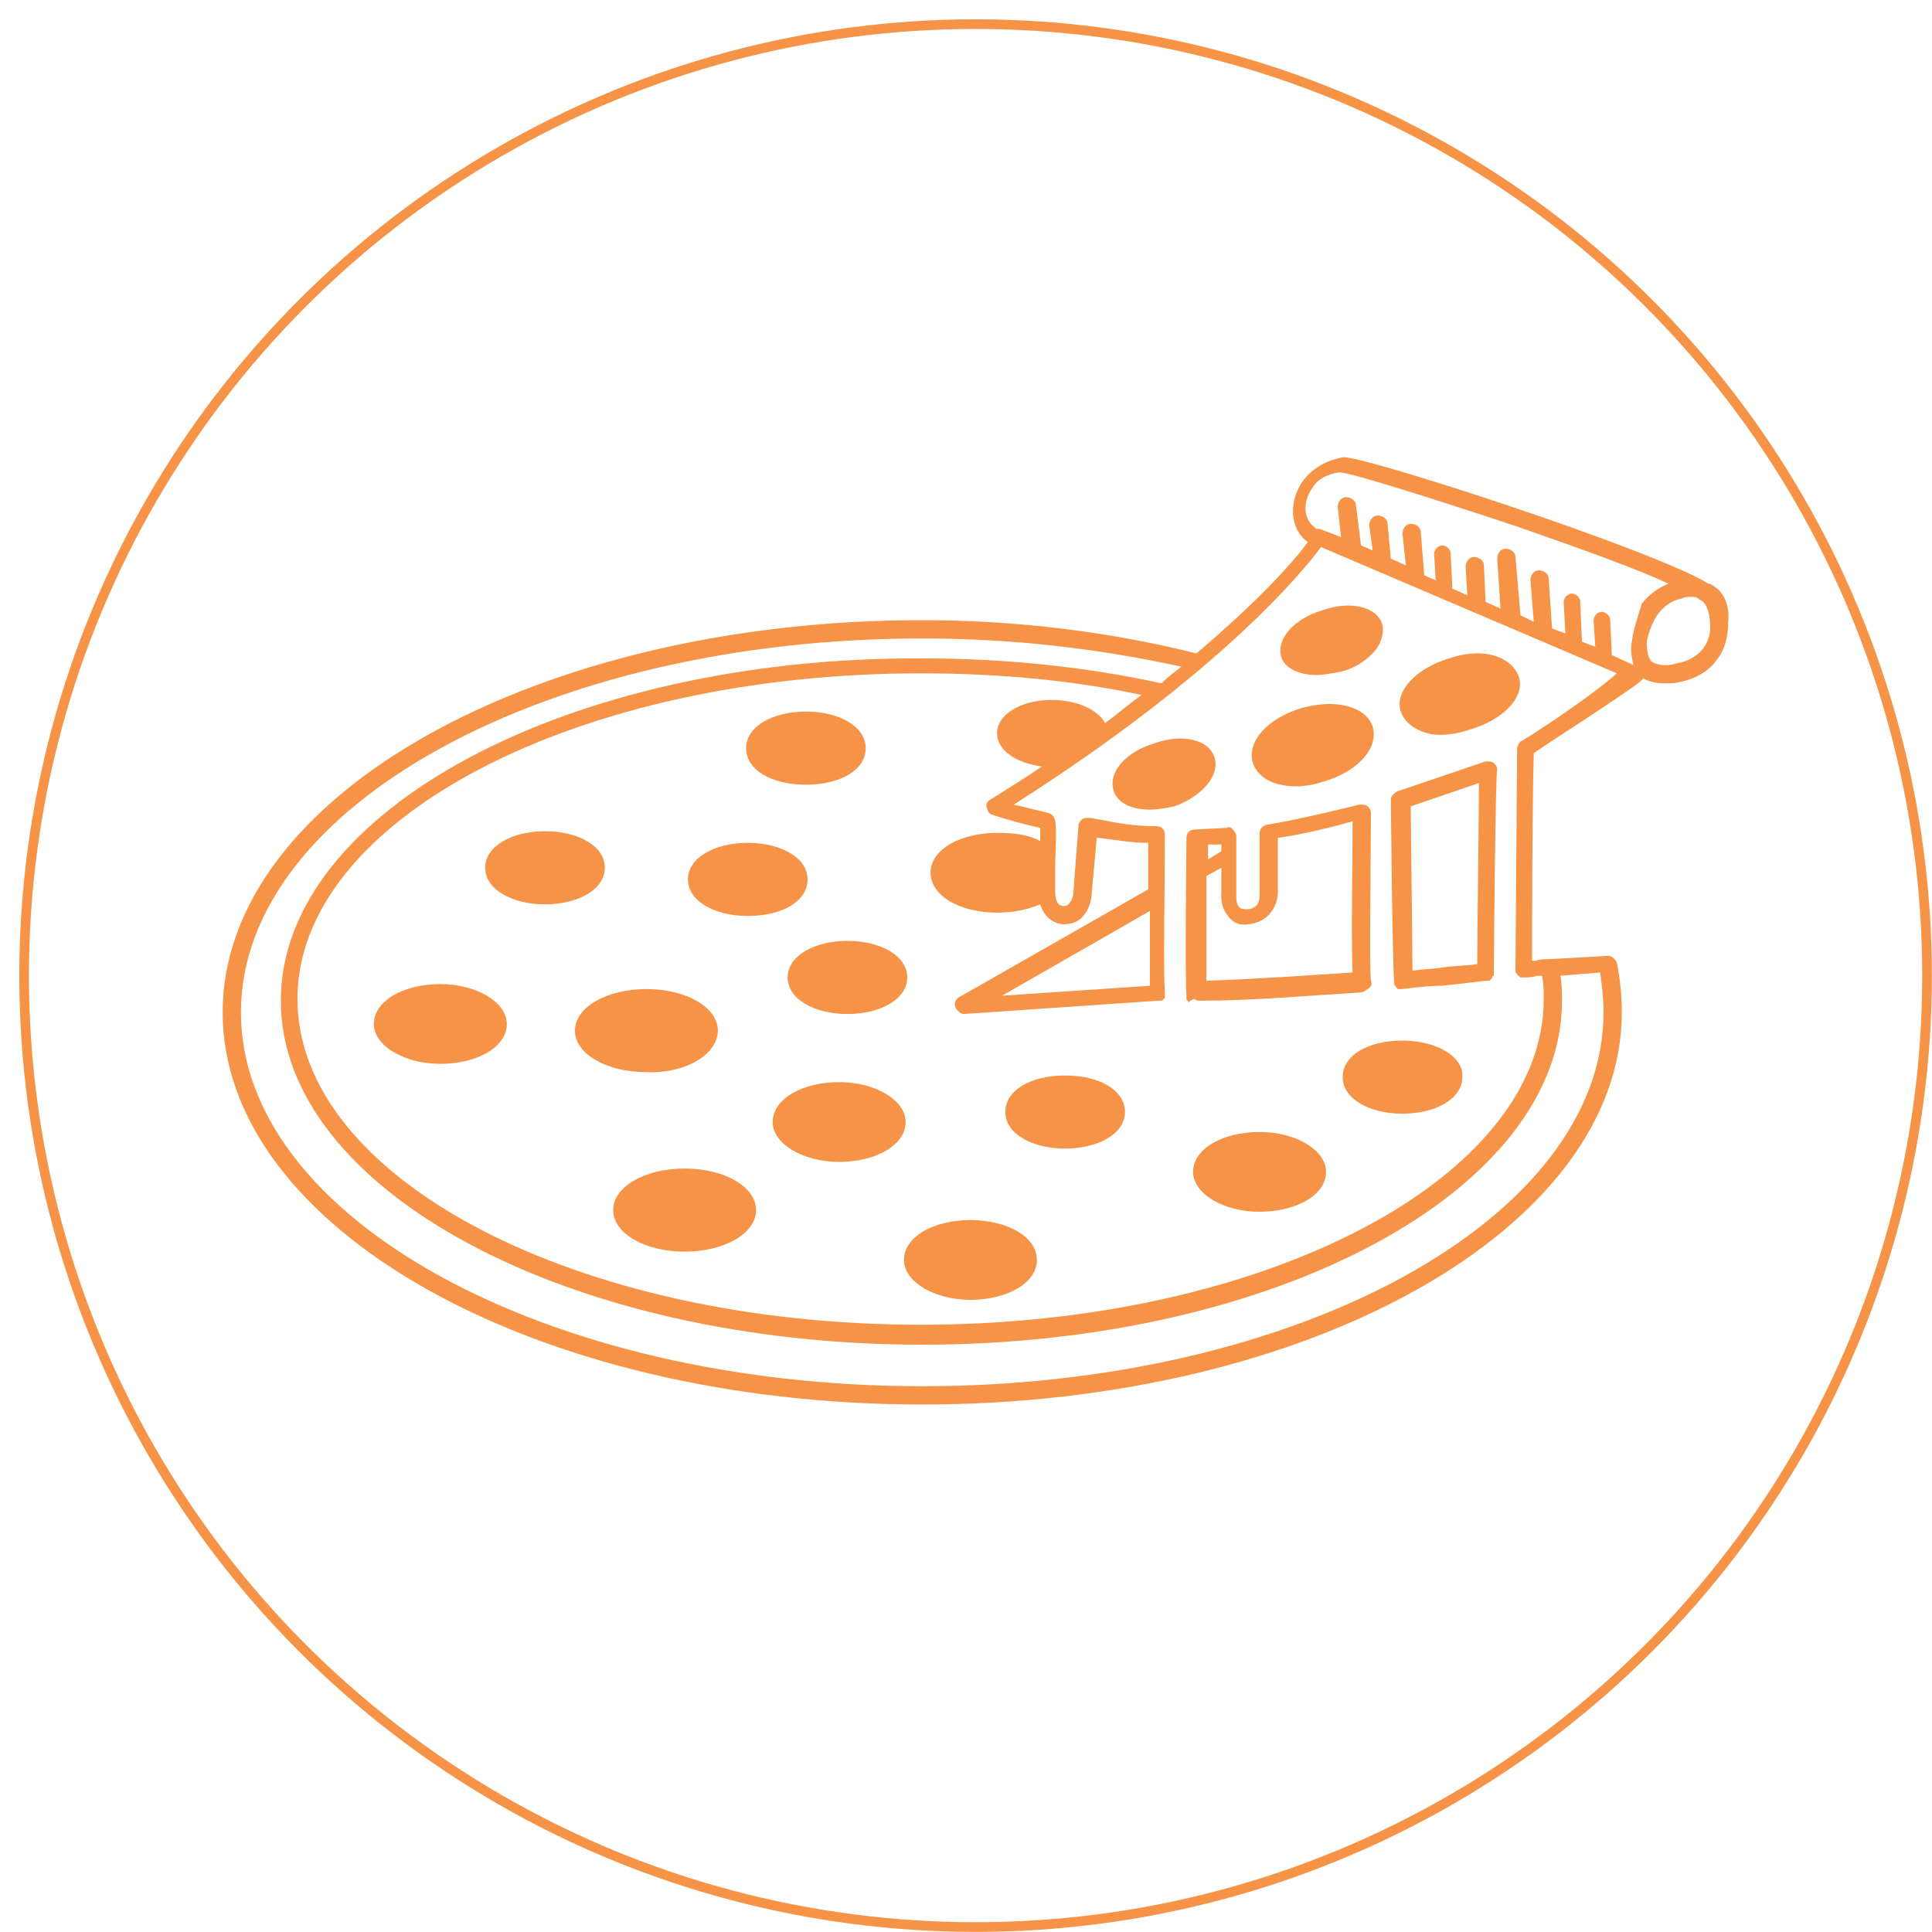 <?xml version="1.0" encoding="utf-8"?>
<!-- Generator: Adobe Illustrator 16.0.0, SVG Export Plug-In . SVG Version: 6.00 Build 0)  -->
<svg version="1.2" baseProfile="tiny" id="Layer_1" xmlns="http://www.w3.org/2000/svg" xmlns:xlink="http://www.w3.org/1999/xlink"
	 x="0px" y="0px" width="200px" height="200px" viewBox="0 0 200 200" xml:space="preserve">
<g display="none">
	<circle display="inline" fill="none" stroke="#F69346" stroke-miterlimit="10" cx="100.493" cy="99.494" r="98.493"/>
	<g display="inline">
		<path fill="#F69346" d="M120.756,91.18V77.494c0-4.227,3.422-7.648,7.648-7.648h16.301c2.818,0,5.436,1.609,6.844,4.228
			l7.045,13.685c1.408,2.416,1.207,5.233-0.203,7.446c-1.408,2.215-4.023,3.624-6.641,3.624h-23.146
			C124.178,98.828,120.756,95.406,120.756,91.18z M144.705,74.073h-16.102c-2.01,0-3.621,1.609-3.621,3.622V91.38
			c0,2.014,1.611,3.622,3.621,3.622h23.146c1.408,0,2.617-0.604,3.221-1.809c0.604-1.209,0.604-2.417,0-3.624l-7.045-13.686
			c-0.604-1.209-1.811-2.013-3.221-2.013V74.073z"/>
		<path fill="#F69346" d="M120.555,137.872c0-9.057,7.246-16.302,16.303-16.302s16.301,7.245,16.301,16.302
			s-7.244,16.303-16.301,16.303C128.002,154.175,120.555,146.728,120.555,137.872z M124.58,137.872
			c0,6.843,5.434,12.277,12.277,12.277c6.842,0,12.277-5.435,12.277-12.277s-5.436-12.276-12.277-12.276
			C130.215,125.596,124.58,131.029,124.58,137.872z"/>
		<path fill="#F69346" d="M40.854,137.872c0-9.057,7.247-16.302,16.302-16.302c9.057,0,16.303,7.245,16.303,16.302
			s-7.247,16.303-16.303,16.303C48.101,154.175,40.854,146.728,40.854,137.872z M44.88,137.872c0,6.843,5.434,12.277,12.277,12.277
			c6.844,0,12.277-5.435,12.277-12.277S64,125.596,57.157,125.596C50.314,125.596,44.88,131.029,44.88,137.872z"/>
		<circle fill="#F69346" cx="136.857" cy="137.873" r="4.025"/>
		<circle fill="#F69346" cx="57.157" cy="137.873" r="4.025"/>
		<path fill="#F69346" d="M23.345,132.035V65.62c0-4.228,3.421-7.648,7.648-7.648H151.75c2.617,0,5.232,1.609,6.641,4.024
			l19.523,34.618c0.604,1.208,1.006,2.414,1.006,3.823v31.8c0,4.227-3.42,7.647-7.646,7.647h-22.139v-2.013
			c0-6.843-5.436-12.276-12.277-12.276c-6.844,0-12.277,5.434-12.277,12.276v2.013H69.434v-2.013
			c0-6.843-5.434-12.276-12.277-12.276c-6.843,0-12.277,5.434-12.277,12.276v2.013H31.194
			C26.968,139.885,23.345,136.464,23.345,132.035z M57.358,121.57c8.252,0,15.095,6.239,16.101,14.289h47.498
			c1.006-8.05,7.85-14.289,16.102-14.289s15.094,6.239,16.1,14.289h18.316c2.012,0,3.623-1.609,3.623-3.622v-31.8
			c0-0.604,0-1.209-0.404-1.812l-19.521-34.617c-0.604-1.005-1.811-1.811-3.221-1.811H31.194c-2.012,0-3.623,1.61-3.623,3.622
			v66.417c0,2.013,1.61,3.622,3.623,3.622h9.862C42.063,127.81,49.106,121.57,57.358,121.57z"/>
		<path fill="#F69346" d="M59.774,52.135c1.408-2.414,4.025-3.824,6.641-3.824h17.51c2.616,0,5.232,1.41,6.642,3.824l5.836,9.861
			H53.937L59.774,52.135z M87.145,54.148c-0.805-1.208-2.013-1.813-3.22-1.813h-17.51c-1.408,0-2.616,0.604-3.22,1.813l-2.214,3.823
			h28.378L87.145,54.148z"/>
		<path fill="#F69346" d="M52.125,106.475l0.201,3.625c0.201,2.012,2.012,3.622,4.025,3.622h37.637c2.012,0,3.823-1.61,4.024-3.622
			l0.201-3.625c0-1.408-0.805-2.213-2.013-2.213H54.138C52.931,104.262,52.125,105.066,52.125,106.475z"/>
		<path fill="#F69346" d="M53.131,90.776c0.605,0.806,1.41,1.208,2.416,1.208h39.044c1.007,0,2.013-0.402,2.617-1.208
			c0.604-0.805,0.805-1.811,0.604-2.816C96.001,78.902,86.34,72.462,75.07,72.462c-11.069,0-20.731,6.44-22.743,15.498
			C52.125,89.168,52.327,90.174,53.131,90.776z M92.982,88.16c0-0.402,0.403-0.805,0.805-0.805c0.402,0,0.805,0.402,0.805,0.805
			c0,0.403-0.403,0.806-0.805,0.806C93.385,88.966,92.982,88.563,92.982,88.16z M87.347,85.946c0-0.401,0.402-0.804,0.804-0.804
			c0.403,0,0.806,0.402,0.806,0.804c0,0.402-0.402,0.805-0.806,0.805C87.749,86.751,87.347,86.349,87.347,85.946z M85.736,79.908
			c0-0.402,0.402-0.805,0.805-0.805c0.402,0,0.805,0.402,0.805,0.805s-0.403,0.806-0.805,0.806
			C85.938,80.714,85.736,80.311,85.736,79.908z M81.913,89.168c0-0.403,0.402-0.807,0.805-0.807c0.403,0,0.806,0.403,0.806,0.807
			c0,0.401-0.402,0.804-0.806,0.804C82.315,89.972,81.913,89.569,81.913,89.168z M81.107,83.33c0-0.403,0.403-0.805,0.806-0.805
			s0.805,0.401,0.805,0.805c0,0.402-0.402,0.805-0.805,0.805S81.107,83.732,81.107,83.33z M78.491,77.292
			c0-0.402,0.402-0.805,0.806-0.805c0.402,0,0.805,0.402,0.805,0.805c0,0.403-0.403,0.804-0.805,0.804
			C78.893,78.096,78.692,77.695,78.491,77.292z M74.466,86.551c0-0.402,0.402-0.805,0.805-0.805c0.402,0,0.805,0.402,0.805,0.805
			c0,0.401-0.403,0.805-0.805,0.805C74.868,87.355,74.466,87.154,74.466,86.551z M73.661,80.514c0-0.404,0.403-0.806,0.805-0.806
			c0.402,0,0.805,0.401,0.805,0.806c0,0.402-0.403,0.805-0.805,0.805C74.064,81.318,73.862,81.116,73.661,80.514z M68.025,83.732
			c0-0.402,0.402-0.806,0.805-0.806c0.402,0,0.805,0.403,0.805,0.806s-0.402,0.806-0.805,0.806
			C68.428,84.538,68.025,84.135,68.025,83.732z M65.007,88.765c0-0.403,0.402-0.805,0.805-0.805c0.402,0,0.804,0.401,0.804,0.805
			s-0.402,0.805-0.804,0.805C65.409,89.569,65.007,89.369,65.007,88.765z M64.202,78.299c0-0.401,0.402-0.805,0.805-0.805
			c0.402,0,0.805,0.403,0.805,0.805c0,0.402-0.403,0.805-0.805,0.805C64.604,79.104,64.402,78.902,64.202,78.299z M59.371,83.33
			c0-0.403,0.403-0.805,0.805-0.805s0.805,0.401,0.805,0.805c0,0.402-0.402,0.805-0.805,0.805S59.371,83.732,59.371,83.33z
			 M55.95,88.361c0-0.401,0.402-0.806,0.804-0.806s0.806,0.404,0.806,0.806c0,0.403-0.403,0.807-0.806,0.807
			C56.352,89.168,56.151,88.966,55.95,88.361z"/>
		<path fill="#F69346" d="M52.327,100.64c0,1.207,1.007,2.212,2.214,2.212H95.8c1.208,0,2.213-1.005,2.213-2.212
			c0-1.208-1.006-2.216-2.213-2.216H54.339C53.333,98.424,52.327,99.432,52.327,100.64z"/>
		<path fill="#F69346" d="M51.522,97.419c-0.403-0.201-0.604-0.805-0.403-1.209c0.806-1.608,2.818-2.213,3.02-2.213
			c2.415-0.604,5.233,1.207,5.837,1.609c1.408,0.604,3.42-0.402,4.226-1.005c3.421-2.215,7.044,0,7.245,0
			c3.421,2.013,6.441,0.2,6.642,0.2c4.83-2.615,9.056,0,9.66,0.402c2.214,1.006,3.019,0.202,4.427-0.603
			c1.611-1.007,3.624-2.215,7.044,0c0.403,0.2,0.403,0.805,0.202,1.207c-0.202,0.401-0.806,0.401-1.208,0.201
			c-2.415-1.611-3.623-0.806-5.232,0c-1.408,1.006-3.623,2.214-6.038,0.604c0,0-4.025-2.617-8.051-0.404
			c-0.201,0-4.227,2.214-8.453-0.2c-0.202-0.201-3.019-1.812-5.434-0.201c-0.202,0-3.421,2.213-6.038,1.007
			c-0.202,0-3.019-1.813-4.428-1.409c-0.403,0.2-1.61,0.604-2.013,1.409C52.327,97.016,51.925,97.419,51.522,97.419z"/>
	</g>
</g>
<circle display="none" fill="none" stroke="#F69346" stroke-miterlimit="10" cx="100.621" cy="99.494" r="98.494"/>
<g display="none">
	<g display="inline">
		<path fill="#F69346" d="M54.406,116.824l2.87-4.389l3.039-1.688c0.506-0.337,0.337-1.013-0.338-1.013H20.983
			c-0.506,0-0.844,0.844-0.337,1.013l3.038,1.688l2.87,4.389c0.337,0.506,1.013,0.844,1.688,0.844h24.477
			C53.394,117.668,54.068,117.33,54.406,116.824z"/>
		<path fill="#F69346" d="M34.656,105.177c0.338,0.338,0.506,0.507,0.506,0.507c0.169,0.169,0.506,0.337,1.013,0.169
			c0.338-0.169,0.507-0.507,0.338-0.677l0,0c0,0-0.168-0.168-0.338-0.506c-0.168-0.337-0.337-0.675-0.506-1.182
			c-0.168-0.506-0.168-1.013,0-1.519c0.169-0.507,0.506-1.183,0.844-1.857s0.844-1.181,1.182-2.025c0.338-0.675,0.338-1.519,0-2.194
			c-0.169-0.675-0.506-1.013-0.844-1.351c-0.338-0.337-0.506-0.506-0.506-0.506c-0.169-0.169-0.676-0.169-1.013-0.169
			c-0.338,0.169-0.507,0.506-0.338,0.675l0,0c0,0,0.168,0.169,0.168,0.338c0.169,0.169,0.338,0.676,0.338,1.013
			c0.168,0.507,0,1.014-0.168,1.52c-0.169,0.507-0.676,1.181-1.182,1.856c-0.337,0.675-0.844,1.351-0.844,2.194
			c-0.169,0.844,0,1.52,0.337,2.026C33.981,104.502,34.319,105.008,34.656,105.177z"/>
		<path fill="#F69346" d="M39.551,105.177c0.338,0.338,0.507,0.507,0.507,0.507c0.168,0.169,0.506,0.337,1.013,0.169
			c0.337-0.169,0.506-0.507,0.337-0.677l0,0c0,0-0.168-0.168-0.337-0.506c-0.169-0.337-0.337-0.675-0.506-1.182
			c-0.169-0.506-0.169-1.013,0-1.519c0.169-0.507,0.506-1.183,0.844-1.857c0.338-0.675,0.844-1.181,1.182-2.025
			c0.338-0.675,0.338-1.519,0-2.194c-0.168-0.675-0.506-1.013-0.844-1.351c-0.338-0.337-0.506-0.506-0.506-0.506
			c-0.169-0.169-0.675-0.169-1.013-0.169c-0.338,0.169-0.506,0.506-0.338,0.675l0,0c0,0,0.169,0.169,0.169,0.338
			c0.168,0.169,0.337,0.676,0.337,1.013c0.169,0.507,0,1.014-0.168,1.52c-0.169,0.507-0.676,1.181-1.182,1.856
			c-0.337,0.675-0.844,1.351-0.844,2.194c-0.168,0.844,0,1.52,0.338,2.026C38.876,104.502,39.383,105.008,39.551,105.177z"/>
		<path fill="#F69346" d="M44.616,105.177c0.338,0.338,0.506,0.507,0.506,0.507c0.169,0.169,0.506,0.337,1.013,0.169
			c0.338-0.169,0.506-0.507,0.338-0.677l0,0c0,0-0.169-0.168-0.338-0.506c-0.169-0.337-0.338-0.675-0.506-1.182
			c-0.168-0.506-0.168-1.013,0-1.519c0.168-0.507,0.506-1.183,0.844-1.857c0.337-0.675,0.844-1.181,1.182-2.025
			c0.337-0.675,0.337-1.519,0-2.194c-0.169-0.675-0.506-1.013-0.844-1.351c-0.337-0.337-0.506-0.506-0.506-0.506
			c-0.169-0.169-0.675-0.169-1.013-0.169c-0.337,0.169-0.506,0.506-0.337,0.675l0,0c0,0,0.168,0.169,0.168,0.338
			c0.169,0.169,0.338,0.676,0.338,1.013c0.168,0.507,0,1.014-0.169,1.52c-0.169,0.507-0.675,1.181-1.182,1.856
			c-0.338,0.675-0.844,1.351-0.844,2.194c-0.168,0.844,0,1.52,0.338,2.026C43.94,104.502,44.278,105.008,44.616,105.177z"/>
		<path fill="#F69346" d="M180.333,109.565H141.34c-0.507,0-0.844,0.844-0.338,1.013l3.038,1.688l2.87,4.389
			c0.338,0.506,1.013,0.844,1.688,0.844h24.477c0.675,0,1.182-0.338,1.688-0.844l2.869-4.389l3.038-1.688
			C181.008,110.409,180.84,109.565,180.333,109.565z"/>
		<path fill="#F69346" d="M154.844,105.177c0.338,0.338,0.506,0.507,0.506,0.507c0.169,0.169,0.507,0.337,1.014,0.169
			c0.337-0.169,0.506-0.507,0.337-0.677l0,0c0,0-0.169-0.168-0.337-0.506c-0.17-0.337-0.338-0.675-0.507-1.182
			c-0.169-0.506-0.169-1.013,0-1.519c0.169-0.507,0.507-1.183,0.844-1.857c0.338-0.675,0.845-1.181,1.183-2.025
			c0.337-0.675,0.337-1.519,0-2.194c-0.17-0.675-0.507-1.013-0.845-1.351c-0.338-0.337-0.507-0.506-0.507-0.506
			c-0.168-0.169-0.675-0.169-1.012-0.169c-0.338,0.169-0.507,0.506-0.338,0.675l0,0c0,0,0.168,0.169,0.168,0.338
			c0.169,0.169,0.338,0.676,0.338,1.013c0.169,0.507,0,1.014-0.168,1.52c-0.17,0.507-0.676,1.181-1.183,1.856
			c-0.337,0.675-0.844,1.351-0.844,2.194c-0.169,0.844,0,1.52,0.338,2.026C154.168,104.502,154.676,105.008,154.844,105.177z"/>
		<path fill="#F69346" d="M159.908,105.177c0.337,0.338,0.506,0.507,0.506,0.507c0.168,0.169,0.506,0.337,1.013,0.169
			c0.338-0.169,0.507-0.507,0.338-0.677l0,0c0,0-0.169-0.168-0.338-0.506c-0.169-0.337-0.338-0.675-0.507-1.182
			c-0.168-0.506-0.168-1.013,0-1.519c0.169-0.507,0.507-1.183,0.845-1.857s0.845-1.181,1.181-2.025c0.339-0.675,0.339-1.519,0-2.194
			c-0.168-0.675-0.506-1.013-0.843-1.351c-0.338-0.337-0.507-0.506-0.507-0.506c-0.169-0.169-0.676-0.169-1.013-0.169
			c-0.338,0.169-0.507,0.506-0.338,0.675l0,0c0,0,0.169,0.169,0.169,0.338c0.168,0.169,0.338,0.676,0.338,1.013
			c0.168,0.507,0,1.014-0.169,1.52c-0.169,0.507-0.675,1.181-1.182,1.856c-0.338,0.675-0.845,1.351-0.845,2.194
			c-0.168,0.844,0,1.52,0.338,2.026C159.232,104.502,159.57,105.008,159.908,105.177z"/>
		<path fill="#F69346" d="M164.803,105.177c0.338,0.338,0.507,0.507,0.507,0.507c0.169,0.169,0.507,0.337,1.013,0.169
			c0.338-0.169,0.506-0.507,0.338-0.677l0,0c0,0-0.169-0.168-0.338-0.506c-0.168-0.337-0.338-0.675-0.506-1.182
			c-0.169-0.506-0.169-1.013,0-1.519c0.168-0.507,0.506-1.183,0.844-1.857s0.844-1.181,1.182-2.025c0.338-0.675,0.338-1.519,0-2.194
			c-0.169-0.675-0.507-1.013-0.844-1.351c-0.338-0.337-0.507-0.506-0.507-0.506c-0.169-0.169-0.675-0.169-1.013-0.169
			c-0.338,0.169-0.506,0.506-0.338,0.675l0,0c0,0,0.169,0.169,0.169,0.338c0.169,0.169,0.338,0.676,0.338,1.013
			c0.169,0.507,0,1.014-0.169,1.52c-0.169,0.507-0.676,1.181-1.182,1.856c-0.338,0.675-0.844,1.351-0.844,2.194
			c-0.169,0.844,0,1.52,0.337,2.026C164.127,104.502,164.635,105.008,164.803,105.177z"/>
		<path fill="#F69346" d="M82.934,96.906c-3.039,1.519-5.571,3.713-7.596,6.413c-2.87,3.884-12.491,22.451-12.491,22.451
			s-4.389-2.194-9.284-4.558c-0.507-0.338-1.182-0.506-1.688-0.844H34.825c-0.844,3.039,0.168,6.076,4.22,7.934
			c4.558,2.194,25.49,12.829,27.346,13.335c2.026,0.507,4.389-1.013,5.402-3.039l9.622-18.904l-3.714,39.33
			c-0.169,2.363,1.351,4.389,3.714,4.728c6.245,0.843,12.66,1.35,19.243,1.35c1.856,0,3.883,0,5.74-0.169v-58.574l-19.75-11.141
			C85.297,95.724,84.116,96.23,82.934,96.906z M99.308,120.2c1.183,0,2.026,0.844,2.026,2.025c0,1.183-0.844,2.025-2.026,2.025
			c-1.181,0-2.025-0.843-2.025-2.025C97.282,121.213,98.126,120.2,99.308,120.2z M99.308,129.484c1.183,0,2.026,0.845,2.026,2.026
			c0,1.181-0.844,2.024-2.026,2.024c-1.181,0-2.025-0.844-2.025-2.024C97.282,130.497,98.126,129.484,99.308,129.484z
			 M99.308,138.937c1.183,0,2.026,0.845,2.026,2.026s-0.844,2.025-2.026,2.025c-1.181,0-2.025-0.844-2.025-2.025
			S98.126,138.937,99.308,138.937z M99.308,148.221c1.183,0,2.026,0.845,2.026,2.026s-0.844,2.024-2.026,2.024
			c-1.181,0-2.025-0.843-2.025-2.024S98.126,148.221,99.308,148.221z"/>
		<path fill="#F69346" d="M148.768,120.369c-5.402,2.532-11.142,5.401-11.142,5.401s-2.363-4.558-5.064-9.79
			c-2.7-5.064-5.908-10.804-7.259-12.661c-2.025-2.7-4.727-5.063-7.596-6.413c-1.182-0.676-2.7-1.183-3.883-1.688
			c-3.713,2.701-8.271,4.22-13.334,4.22c-0.338,0-0.676,0-0.845,0l8.946,5.064c0.507,0.168,0.676,0.676,0.676,1.182v59.249
			c3.375-0.169,6.752-0.507,10.127-1.013c2.363-0.338,4.052-2.362,3.715-4.727l-3.883-39.331l9.791,18.906
			c1.012,2.026,3.037,3.714,5.401,3.038c2.363-0.675,21.944-10.634,27.346-13.335c4.727-2.363,5.739-5.233,4.896-7.934h-17.893
			V120.369z"/>
		<path fill="#F69346" d="M82.765,76.312c0,9.622,7.765,17.387,17.387,17.387c9.621,0,17.387-7.765,17.387-17.387
			c0-2.532-0.507-4.727-1.352-6.921H84.116C83.271,71.585,82.765,73.779,82.765,76.312z"/>
		<path fill="#F69346" d="M86.141,51.835L84.791,66.69h30.553l-1.35-14.855c5.4-0.169,9.789-4.727,9.789-10.128
			c0-5.57-4.557-10.128-10.127-10.128c-1.014,0-2.025,0.169-3.039,0.506c-2.363-3.207-6.246-5.232-10.634-5.232
			c-4.389,0-8.103,2.025-10.634,5.232c-1.013-0.337-2.025-0.506-3.039-0.506c-5.57,0-10.128,4.558-10.128,10.128
			C76.351,47.108,80.74,51.666,86.141,51.835z"/>
	</g>
</g>
<circle display="none" fill="none" stroke="#F69346" stroke-miterlimit="10" cx="100.318" cy="100.494" r="98.494"/>
<g display="none">
	<path display="inline" fill="#F69346" d="M153.573,47.068H140.5V36.197H60.136v10.871H47.063v13.485h7.706l14.312,101.97h62.476
		l14.311-101.97h7.707V47.068z M64.814,103.076h13.211l0.412-1.514c2.614-10.046,11.559-16.926,21.88-16.926
		c10.183,0,19.265,6.88,21.88,16.788l0.414,1.514h13.21l-1.239,8.532h-11.971l-0.414,1.514c-2.615,9.908-11.559,16.788-21.88,16.788
		s-19.266-6.88-21.88-16.926l-0.412-1.515h-12.11L64.814,103.076z M127.978,158.534H72.658l-6.055-43.073h8.256
		c3.578,10.87,13.762,18.44,25.458,18.44c11.56,0,21.742-7.433,25.32-18.303h8.258L127.978,158.534z M136.371,98.81h-10.733
		c-3.578-10.871-13.761-18.302-25.32-18.302c-11.696,0-21.88,7.568-25.458,18.44H64.264L58.897,60.83h82.841L136.371,98.81z"/>
	<path display="inline" fill="#F69346" d="M100.317,91.517c-8.669,0-15.688,7.018-15.688,15.688s7.019,15.688,15.688,15.688
		c8.67,0,15.688-7.019,15.688-15.688S108.987,91.517,100.317,91.517z M91.648,113.397c-1.515-3.166-0.275-7.845,3.44-11.422
		c3.44-3.579,7.981-4.955,11.146-3.579c0.276,0.138,0.276,0.413,0,0.552c-2.063,1.101-5.229,3.578-6.88,7.843
		c-1.651,4.129-4.954,6.193-6.605,6.881C92.336,113.946,91.785,113.81,91.648,113.397z M105.548,112.434
		c-3.578,3.578-8.119,4.815-11.285,3.44c-0.274-0.139-0.274-0.413,0-0.551c1.102-0.551,2.477-1.514,3.715-2.752
		c1.239-1.239,2.478-2.89,3.303-4.955c1.652-4.127,4.954-6.191,6.469-7.018c0.413-0.138,0.825,0,1.101,0.413
		C110.5,104.039,109.262,108.855,105.548,112.434z"/>
</g>
<circle display="none" fill="none" stroke="#F69346" stroke-miterlimit="10" cx="101.396" cy="100.993" r="98.493"/>
<g display="none">
	<title>Croissant</title>
	<desc>Created with Sketch.</desc>
	<g display="inline">
		<g>
			<path fill="#F69346" d="M160.311,70.39c-1.638,4.066-8.891,7.578-21.577,10.455c0-0.039-0.005-0.08-0.005-0.117
				c-0.004-0.311-0.015-0.621-0.034-0.932c-0.011-0.188-0.026-0.378-0.042-0.565c-0.024-0.271-0.054-0.542-0.091-0.813
				c-0.036-0.256-0.08-0.509-0.125-0.764c-0.039-0.211-0.071-0.422-0.118-0.631c-0.104-0.477-0.223-0.949-0.365-1.413l-4.9-15.929
				c-0.268-0.871-0.591-1.712-0.939-2.539c-0.092-0.224-0.196-0.439-0.295-0.66c-0.287-0.631-0.599-1.247-0.931-1.85
				c-0.112-0.204-0.218-0.41-0.337-0.609c-0.42-0.714-0.865-1.415-1.355-2.086c12.99-1.754,22.966,2.266,29.657,11.978v0.002
				C160.578,66.422,161.055,68.539,160.311,70.39L160.311,70.39z M126.502,93.424l-3.812,2.191
				c-0.013-0.036-0.032-0.066-0.046-0.103c-0.215-0.574-0.46-1.141-0.734-1.696c-0.06-0.122-0.115-0.245-0.178-0.365
				c-0.316-0.606-0.656-1.202-1.042-1.779l-21.918-34.04c-0.468-0.696-0.964-1.359-1.487-1.994
				c-0.326-0.398-0.677-0.763-1.021-1.136c-0.191-0.204-0.373-0.42-0.569-0.617c-0.471-0.474-0.965-0.912-1.465-1.34
				c-0.078-0.065-0.152-0.137-0.231-0.201c-0.566-0.471-1.153-0.904-1.756-1.311c-0.015-0.009-0.025-0.02-0.037-0.028l3.262-1.873
				c6.364-3.656,13.758-4.279,20.286-1.705c2.774,1.093,5.217,2.741,7.265,4.783c0.483,0.48,0.933,0.981,1.362,1.499
				c0.146,0.177,0.299,0.351,0.439,0.532c0.361,0.464,0.689,0.951,1.011,1.44c0.161,0.247,0.329,0.483,0.48,0.738
				c0.288,0.483,0.54,0.989,0.789,1.497c0.129,0.263,0.274,0.515,0.395,0.783c0.344,0.779,0.652,1.584,0.907,2.412l4.9,15.93
				l0.005,0.018c0.141,0.467,0.253,0.944,0.341,1.429c0.016,0.087,0.027,0.174,0.042,0.26c0.077,0.474,0.135,0.952,0.16,1.438v0.018
				c0.054,1.08-0.021,2.177-0.228,3.264c-0.001,0.009,0,0.019-0.001,0.029C132.85,87.521,130.319,91.232,126.502,93.424
				L126.502,93.424z M114.273,113.59c-3.818,3.82-9.096,5.386-13.955,4.481c-0.405-0.076-0.805-0.17-1.197-0.275
				c-0.09-0.025-0.182-0.05-0.272-0.074c-0.334-0.101-0.66-0.216-0.983-0.336c-0.135-0.052-0.269-0.098-0.402-0.152
				c-0.273-0.112-0.54-0.242-0.805-0.371c-0.156-0.075-0.317-0.145-0.47-0.228c-0.363-0.193-0.716-0.405-1.062-0.633
				c-0.044-0.029-0.09-0.054-0.137-0.085L61.027,94.05c-0.024-0.017-0.046-0.034-0.069-0.049c-0.484-0.327-0.941-0.676-1.386-1.033
				c-0.167-0.135-0.332-0.274-0.493-0.414c-0.292-0.248-0.569-0.508-0.842-0.771c-0.343-0.329-0.669-0.67-0.979-1.021
				c-0.158-0.177-0.32-0.351-0.469-0.532c-0.252-0.303-0.485-0.613-0.714-0.931c-0.063-0.086-0.123-0.173-0.184-0.26
				c-0.751-1.082-1.379-2.233-1.86-3.444c-0.002-0.003-0.004-0.006-0.004-0.009c-0.575-1.444-0.973-2.956-1.127-4.531
				c-0.552-5.661,1.696-11.329,6.329-15.963l6.548-6.545c4.172-4.173,9.186-6.411,14.274-6.411c0.561,0,1.124,0.027,1.687,0.083
				c1.573,0.153,3.086,0.55,4.529,1.122c0.001,0.002,0.005,0.005,0.01,0.007c1.225,0.488,2.388,1.122,3.481,1.882
				c0.062,0.044,0.123,0.086,0.183,0.13c0.336,0.239,0.665,0.487,0.984,0.752c0.098,0.081,0.191,0.171,0.289,0.253
				c0.437,0.375,0.856,0.774,1.262,1.194c0.252,0.263,0.503,0.528,0.745,0.811c0.138,0.159,0.275,0.323,0.408,0.488
				c0.374,0.464,0.738,0.939,1.079,1.446l21.915,34.043c0.263,0.391,0.504,0.797,0.725,1.212c0.026,0.052,0.049,0.104,0.075,0.154
				c0.194,0.378,0.374,0.762,0.535,1.158c0.012,0.03,0.021,0.06,0.032,0.091c0.347,0.879,0.61,1.8,0.783,2.762
				c0.002,0.009,0.005,0.017,0.007,0.024C119.637,104.564,118.067,109.796,114.273,113.59L114.273,113.59z M94.107,125.819
				c-2.197,3.823-5.923,6.357-9.957,7.123h-0.001c-1.067,0.202-2.124,0.273-3.162,0.231c-0.108-0.005-0.216-0.017-0.324-0.024
				c-0.375-0.024-0.75-0.068-1.119-0.127c-0.142-0.021-0.282-0.04-0.424-0.067c-0.47-0.088-0.936-0.195-1.396-0.338l-15.926-4.898
				c-0.034-0.01-0.063-0.026-0.096-0.036c-0.794-0.248-1.563-0.538-2.31-0.867c-0.286-0.127-0.554-0.281-0.833-0.419
				c-0.489-0.241-0.982-0.485-1.452-0.766c-0.257-0.152-0.499-0.326-0.749-0.488c-0.488-0.319-0.973-0.647-1.435-1.006
				c-0.181-0.141-0.353-0.292-0.529-0.437c-0.516-0.431-1.021-0.884-1.506-1.369c-2.039-2.043-3.687-4.486-4.78-7.259
				c-2.572-6.528-1.951-13.921,1.705-20.286l1.875-3.264c0.027,0.042,0.06,0.078,0.09,0.12c0.386,0.563,0.789,1.114,1.232,1.648
				c0.101,0.123,0.212,0.241,0.317,0.363c0.398,0.46,0.799,0.914,1.236,1.35c0.237,0.236,0.498,0.457,0.748,0.688
				c0.338,0.31,0.665,0.626,1.025,0.922c0.641,0.526,1.311,1.031,2.016,1.503l33.963,21.868c0.572,0.385,1.163,0.721,1.763,1.033
				c0.109,0.057,0.22,0.113,0.328,0.169c0.62,0.308,1.247,0.587,1.89,0.822L94.107,125.819z M71.073,159.627
				c-1.854,0.745-3.97,0.27-6.478-1.458c-9.708-6.689-13.728-16.652-11.978-29.657c0.673,0.49,1.374,0.937,2.089,1.358
				c0.199,0.115,0.402,0.222,0.605,0.332c0.605,0.336,1.223,0.646,1.857,0.935c0.218,0.101,0.433,0.199,0.652,0.293
				c0.828,0.35,1.67,0.672,2.543,0.939l15.926,4.899c0.421,0.131,0.848,0.242,1.275,0.338c1.311,0.301,2.636,0.448,3.96,0.452
				C78.648,150.736,75.137,157.989,71.073,159.627L71.073,159.627z M162.859,61.154c-8.271-12.007-21.243-16.638-37.544-13.487
				c-2.267-1.999-4.88-3.626-7.776-4.768c-7.908-3.116-16.838-2.387-24.494,2.012l-6.063,3.48c-1.532-0.513-3.127-0.857-4.771-1.017
				c-7.035-0.687-14.278,2.133-19.875,7.73l-6.549,6.546c-5.598,5.598-8.415,12.842-7.729,19.876
				c0.159,1.645,0.504,3.239,1.02,4.772l-3.485,6.063c-4.397,7.655-5.131,16.584-2.012,24.494c1.142,2.897,2.769,5.511,4.77,7.773
				c-3.152,16.306,1.48,29.276,13.486,37.548c2.577,1.776,5.077,2.666,7.466,2.666c1.227,0,2.426-0.233,3.589-0.702
				c7.673-3.092,11.409-15.663,13.774-26.804c4.762-1.345,9.039-4.53,11.662-9.096l2.943-5.127c0.578,0.05,1.155,0.086,1.736,0.086
				c5.296,0,10.645-2.109,14.706-6.171c4.51-4.508,6.594-10.599,6.081-16.438l5.131-2.947c4.566-2.623,7.744-6.899,9.089-11.66
				c11.143-2.365,23.719-6.101,26.81-13.776C166.209,68.772,165.547,65.055,162.859,61.154L162.859,61.154z"/>
		</g>
	</g>
</g>
<circle fill="none" stroke="#F69346" stroke-miterlimit="10" cx="100.992" cy="100.993" r="98.494"/>
<g>
	<path fill="#F69346" d="M144.324,101.529L144.324,101.529c0,0.172,0,0.172,0,0.172v0.172c0,0,0,0.172,0.172,0.172c0,0,0,0,0,0.172
		c0,0,0.172,0,0.172,0.172c0,0,0,0,0.172,0s0.172,0,0.344,0l0,0l0,0l0,0l0,0c1.377-0.172,2.753-0.344,4.129-0.344
		c1.548-0.172,3.097-0.344,4.473-0.516h0.172h0.172c0,0,0.172,0,0.172-0.173c0,0,0.172,0,0.172-0.172c0,0,0-0.172,0.173-0.172
		v-0.172v-0.173v-0.172c0-2.063,0.172-20.642,0.344-20.814c0-0.344-0.172-0.516-0.344-0.688c-0.173-0.173-0.517-0.173-0.86-0.173
		l-9.117,3.097c-0.344,0.172-0.688,0.517-0.688,0.86S144.152,100.324,144.324,101.529
		C144.152,101.529,144.324,101.529,144.324,101.529z M153.097,81.059c0,3.784-0.172,15.31-0.172,18.75
		c-1.204,0.172-2.408,0.172-3.612,0.344c-1.032,0.172-2.064,0.172-3.097,0.344c0-3.44-0.172-14.105-0.172-17.029L153.097,81.059z"/>
	<path fill="#F69346" d="M123.681,103.421C123.681,103.421,123.681,103.593,123.681,103.421c0.173,0.172,0.345,0.172,0.517,0.172
		l0,0l0,0l0,0c5.505,0,11.01-0.517,16.687-0.86c0.172,0,0.516-0.172,0.688-0.344c0.344-0.172,0.517-0.516,0.344-0.859
		c-0.172-1.205,0-13.074,0-17.375c0-0.344-0.172-0.516-0.344-0.688s-0.516-0.172-0.859-0.172c0,0-6.193,1.548-9.461,2.064
		c-0.517,0-0.861,0.516-0.861,0.859v6.537c0,0.172,0,1.376-1.375,1.376c-0.517,0-0.688-0.173-0.688-0.173
		c-0.345-0.343-0.345-0.859-0.345-1.203c0,0,0,0,0-0.172v-6.021c0-0.172-0.172-0.516-0.344-0.688s-0.344-0.345-0.688-0.172
		l-3.27,0.172c-0.516,0-0.859,0.344-0.859,0.859c0,0.517-0.172,14.278,0,16.342v0.173v0.172c0,0,0,0.172,0.172,0.172
		c0,0,0,0,0,0.172C123.51,103.421,123.51,103.421,123.681,103.421z M129.187,95.68c2.236-0.172,3.096-2.063,3.096-3.268v-5.678
		c2.581-0.344,6.021-1.204,7.741-1.72c0,3.44-0.172,12.729,0,15.653c-5.16,0.345-10.149,0.688-15.138,0.861
		c0-2.065,0-6.709,0-10.838l1.548-0.86v2.408c0,0.345-0.172,1.549,0.688,2.581C127.466,95.336,128.154,95.852,129.187,95.68z
		 M126.434,87.423v0.688l-1.376,0.859c0-0.516,0-1.032,0-1.548H126.434z"/>
	<path fill="#F69346" d="M177.523,60.76c-0.172-0.172-0.516-0.344-0.688-0.344c-5.505-3.44-36.124-13.418-37.845-13.074
		c-1.72,0.345-2.924,1.032-3.956,2.236c-1.721,2.236-1.549,5.161,0.344,6.537c-1.204,1.72-4.816,5.849-11.525,11.525
		c-8.945-2.236-18.578-3.44-28.384-3.44c-40.081,0-72.42,18.234-72.42,40.597s32.339,40.597,72.42,40.597
		s72.421-18.234,72.421-40.597c0-1.721-0.172-3.44-0.516-5.16c-0.173-0.344-0.517-0.688-0.86-0.688l-6.193,0.345l0,0
		c-0.516,0-0.859,0-1.375,0.171c-0.173,0-0.173,0-0.345,0c0-3.439,0-14.793,0.172-21.502c1.721-1.204,8.773-5.677,11.01-7.397
		c0.172-0.172,0.172-0.172,0.344-0.344c0.517,0.344,1.376,0.517,2.236,0.517c0.517,0,1.032,0,1.721-0.173
		c1.548-0.344,2.924-1.204,3.612-2.235c0.859-1.033,1.204-2.408,1.204-3.957C179.072,62.824,178.556,61.447,177.523,60.76z
		 M165.654,100.668c0.172,1.377,0.344,2.753,0.344,4.129c0,21.331-31.651,38.705-70.528,38.705s-70.528-17.374-70.528-38.705
		c0-21.33,31.651-38.704,70.528-38.704c9.289,0,18.234,1.032,26.836,2.925c-0.688,0.516-1.377,1.031-2.064,1.72
		c-7.913-1.72-16.17-2.581-24.771-2.581C58.829,67.984,29.07,83.982,29.07,103.593s29.759,35.608,66.399,35.608
		s66.229-15.998,66.229-35.608c0-0.86,0-1.72-0.172-2.58L165.654,100.668z M157.397,76.758c-0.172,0.172-0.344,0.516-0.344,0.688
		c0,0.859-0.173,21.674-0.173,23.05l0,0l0,0c0,0.172,0,0.172,0.173,0.345l0,0c0,0.172,0.172,0.172,0.172,0.172l0,0l0.172,0.172
		c0,0,0,0,0.172,0h0.172l0,0l0,0l0,0l0,0c0.517,0,0.86,0,1.377-0.172c0.172,0,0.344,0,0.516,0c0.172,0.86,0.172,1.72,0.172,2.408
		c0,18.578-28.899,33.716-64.508,33.716S30.79,121.999,30.79,103.421s28.899-33.716,64.508-33.716
		c7.913,0,15.654,0.688,22.879,2.236c-1.204,0.859-2.408,1.893-3.784,2.924c-0.688-1.376-2.925-2.408-5.505-2.408
		c-3.269,0-5.677,1.548-5.677,3.44c0,1.72,1.893,3.097,4.645,3.44c-1.721,1.205-3.44,2.236-5.332,3.44
		c-0.345,0.173-0.517,0.517-0.345,0.86c0,0.344,0.345,0.688,0.516,0.688c0,0,1.893,0.688,4.989,1.377c0,0.344,0,0.86,0,1.376
		c-1.204-0.688-2.752-0.86-4.473-0.86c-3.784,0-6.881,1.72-6.881,4.128c0,2.409,3.097,4.13,6.881,4.13
		c1.721,0,3.269-0.345,4.473-0.86c0.517,1.72,1.892,2.063,2.408,2.063c0.688,0,1.376-0.172,1.892-0.688
		c0.688-0.688,1.033-1.721,1.033-2.58l0.516-5.678h0.172c1.548,0.173,3.269,0.517,5.16,0.517c0,1.032,0,2.753,0,4.816
		l-19.609,11.182c-0.345,0.172-0.517,0.688-0.345,1.032c0.173,0.344,0.517,0.688,0.86,0.688l0,0l20.127-1.376l0,0l0,0h0.172h0.172
		c0,0,0.172,0,0.172-0.172c0,0,0.172,0,0.172-0.172v-0.173v-0.171v-0.173v-0.172l0,0l0,0c-0.172-1.548,0-11.181,0-16.17
		c0-0.516-0.344-0.86-0.859-0.86c-2.408,0-4.129-0.344-5.85-0.688c-0.344,0-0.688-0.172-1.204-0.172c-0.172,0-0.516,0-0.688,0.172
		c-0.172,0.172-0.344,0.344-0.344,0.688l-0.516,6.709c0,0.517-0.172,1.032-0.516,1.377c-0.173,0.172-0.345,0.172-0.517,0.172
		s-0.86,0-0.86-1.549c0-0.859,0-1.892,0-2.924c0.172-4.301,0.172-4.816-0.688-5.161c-1.549-0.344-2.753-0.688-3.613-0.859
		c21.159-13.418,29.933-24.083,31.824-26.664l30.62,13.074C164.278,72.457,157.569,76.758,157.397,76.758z M119.037,102.045
		l-15.311,1.031l15.311-8.772C119.037,97.229,119.037,100.324,119.037,102.045z M168.923,66.437c-0.172,0.859,0,1.72,0.172,2.408
		l-2.236-1.032l-0.172-3.612c0-0.516-0.516-0.86-0.86-0.86c-0.516,0-0.859,0.517-0.859,0.86l0.172,2.752l-1.376-0.516l-0.173-4.128
		c0-0.517-0.516-0.861-0.86-0.861c-0.516,0-0.859,0.517-0.859,0.861l0.172,3.268l-1.376-0.516l0,0l-0.345-5.16
		c0-0.517-0.516-0.861-1.031-0.861c-0.517,0-0.86,0.517-0.86,1.032l0.344,4.301l-1.376-0.688l-0.517-6.021
		c0-0.516-0.516-0.859-1.031-0.859c-0.517,0-0.86,0.516-0.86,1.031l0.344,5.161l-1.548-0.688l0,0l-0.172-3.785
		c0-0.516-0.517-0.86-1.032-0.86c-0.517,0-0.86,0.517-0.86,1.032l0.172,2.925l-1.548-0.688l-0.172-3.612
		c0-0.516-0.517-0.86-0.86-0.86c-0.517,0-0.86,0.517-0.86,0.86l0.172,2.752l-1.204-0.516v-0.172l-0.344-4.301
		c0-0.516-0.516-0.86-1.032-0.86c-0.516,0-0.86,0.517-0.86,1.032l0.345,3.269l-1.549-0.688l-0.344-3.612
		c0-0.516-0.516-0.859-1.032-0.859c-0.516,0-0.86,0.516-0.86,1.032l0.345,2.58l-1.204-0.517l-0.517-4.129
		c0-0.516-0.516-0.859-1.032-0.859c-0.516,0-0.859,0.517-0.859,1.032l0.344,3.097l-2.236-0.86c-0.172,0-0.172,0-0.344,0
		l-0.172-0.172c-1.204-0.86-1.204-2.753-0.173-4.129c0.517-0.86,1.549-1.376,2.753-1.548c1.032,0,9.289,2.58,18.578,5.677
		c7.396,2.58,12.558,4.472,15.481,5.849c-1.204,0.516-2.063,1.204-2.752,2.063C169.61,63.685,169.095,65.061,168.923,66.437z
		 M176.319,67.125c-0.516,0.688-1.548,1.376-2.752,1.548c-1.032,0.345-2.064,0.172-2.58-0.172c-0.344-0.345-0.516-1.032-0.516-2.064
		c0.172-1.032,0.688-2.236,1.203-2.924c0.517-0.688,1.377-1.377,2.409-1.549c0.343-0.172,0.688-0.172,1.031-0.172
		c0.345,0,0.517,0,0.688,0.172l0,0c0.172,0.172,0.344,0.172,0.516,0.345c0.345,0.344,0.688,1.204,0.688,2.063
		C177.18,65.404,176.836,66.437,176.319,67.125z"/>
	<path fill="#F69346" d="M134.175,81.402c0.86,0,1.893-0.172,2.924-0.516c3.441-1.032,5.677-3.44,4.989-5.678
		c-0.688-2.063-3.784-2.924-7.397-1.892c-3.439,1.032-5.676,3.44-4.988,5.677C130.218,80.542,131.938,81.402,134.175,81.402z"/>
	<path fill="#F69346" d="M136.239,69.877c0.859,0,1.548-0.172,2.58-0.344c1.376-0.345,2.408-1.032,3.269-1.893
		s1.204-2.064,1.032-2.924c-0.517-1.893-3.269-2.581-6.193-1.549c-2.924,0.86-4.816,2.925-4.301,4.816
		C132.971,69.188,134.519,69.877,136.239,69.877z"/>
	<path fill="#F69346" d="M125.746,78.478c-0.517-1.892-3.269-2.58-6.193-1.548c-2.924,0.86-4.816,2.925-4.301,4.816
		c0.345,1.376,1.893,2.064,3.785,2.064c0.86,0,1.72-0.172,2.58-0.344C124.369,82.435,126.262,80.37,125.746,78.478z"/>
	<path fill="#F69346" d="M157.226,70.049c-0.345-1.031-1.376-1.893-2.752-2.236c-1.377-0.344-2.925-0.172-4.473,0.344
		c-3.44,1.032-5.677,3.44-4.989,5.505c0.345,1.032,1.377,1.893,2.753,2.236c0.516,0.172,1.031,0.172,1.376,0.172
		c0.86,0,1.892-0.172,2.924-0.516C155.678,74.521,157.913,72.113,157.226,70.049z"/>
	<path fill="#F69346" d="M83.429,81.23c3.612,0,6.192-1.549,6.192-3.784c0-2.237-2.752-3.785-6.192-3.785s-6.193,1.548-6.193,3.785
		C77.235,79.682,79.816,81.23,83.429,81.23z"/>
	<path fill="#F69346" d="M62.614,89.831c0-2.236-2.752-3.784-6.193-3.784c-3.44,0-6.192,1.548-6.192,3.784s2.752,3.785,6.192,3.785
		C59.862,93.616,62.614,92.067,62.614,89.831z"/>
	<path fill="#F69346" d="M77.408,94.82c3.612,0,6.192-1.549,6.192-3.785s-2.752-3.784-6.192-3.784s-6.193,1.548-6.193,3.784
		S73.968,94.82,77.408,94.82z"/>
	<path fill="#F69346" d="M81.536,101.185c0,2.236,2.753,3.784,6.193,3.784c3.439,0,6.192-1.548,6.192-3.784S91.169,97.4,87.729,97.4
		C84.289,97.4,81.536,98.948,81.536,101.185z"/>
	<path fill="#F69346" d="M110.264,111.334c-3.612,0-6.192,1.548-6.192,3.784s2.752,3.784,6.192,3.784s6.192-1.548,6.192-3.784
		S113.876,111.334,110.264,111.334z"/>
	<path fill="#F69346" d="M145.184,107.722c-3.612,0-6.192,1.548-6.192,3.784s2.752,3.784,6.192,3.784s6.193-1.548,6.193-3.784
		C151.549,109.441,148.797,107.722,145.184,107.722z"/>
	<path fill="#F69346" d="M45.584,101.873c-3.784,0-6.881,1.72-6.881,4.128c0,2.236,3.097,4.129,6.881,4.129s6.881-1.721,6.881-4.129
		C52.465,103.765,49.368,101.873,45.584,101.873z"/>
	<path fill="#F69346" d="M86.869,112.021c-3.784,0-6.881,1.721-6.881,4.129c0,2.236,3.097,4.129,6.881,4.129
		s6.881-1.721,6.881-4.129C93.75,113.914,90.653,112.021,86.869,112.021z"/>
	<path fill="#F69346" d="M70.871,120.967c-4.128,0-7.396,1.893-7.396,4.301s3.269,4.3,7.396,4.3c4.129,0,7.397-1.892,7.397-4.3
		S75,120.967,70.871,120.967z"/>
	<path fill="#F69346" d="M74.312,106.689c0-2.408-3.269-4.301-7.397-4.301c-4.128,0-7.396,1.893-7.396,4.301s3.269,4.3,7.396,4.3
		C71.043,111.162,74.312,109.098,74.312,106.689z"/>
	<path fill="#F69346" d="M100.458,126.3c-3.784,0-6.88,1.72-6.88,4.128c0,2.236,3.096,4.129,6.88,4.129
		c3.785,0,6.882-1.721,6.882-4.129S104.243,126.3,100.458,126.3z"/>
	<path fill="#F69346" d="M130.39,117.183c-3.784,0-6.88,1.72-6.88,4.128c0,2.236,3.096,4.129,6.88,4.129
		c3.785,0,6.882-1.721,6.882-4.129C137.271,119.075,134.175,117.183,130.39,117.183z"/>
</g>
</svg>
